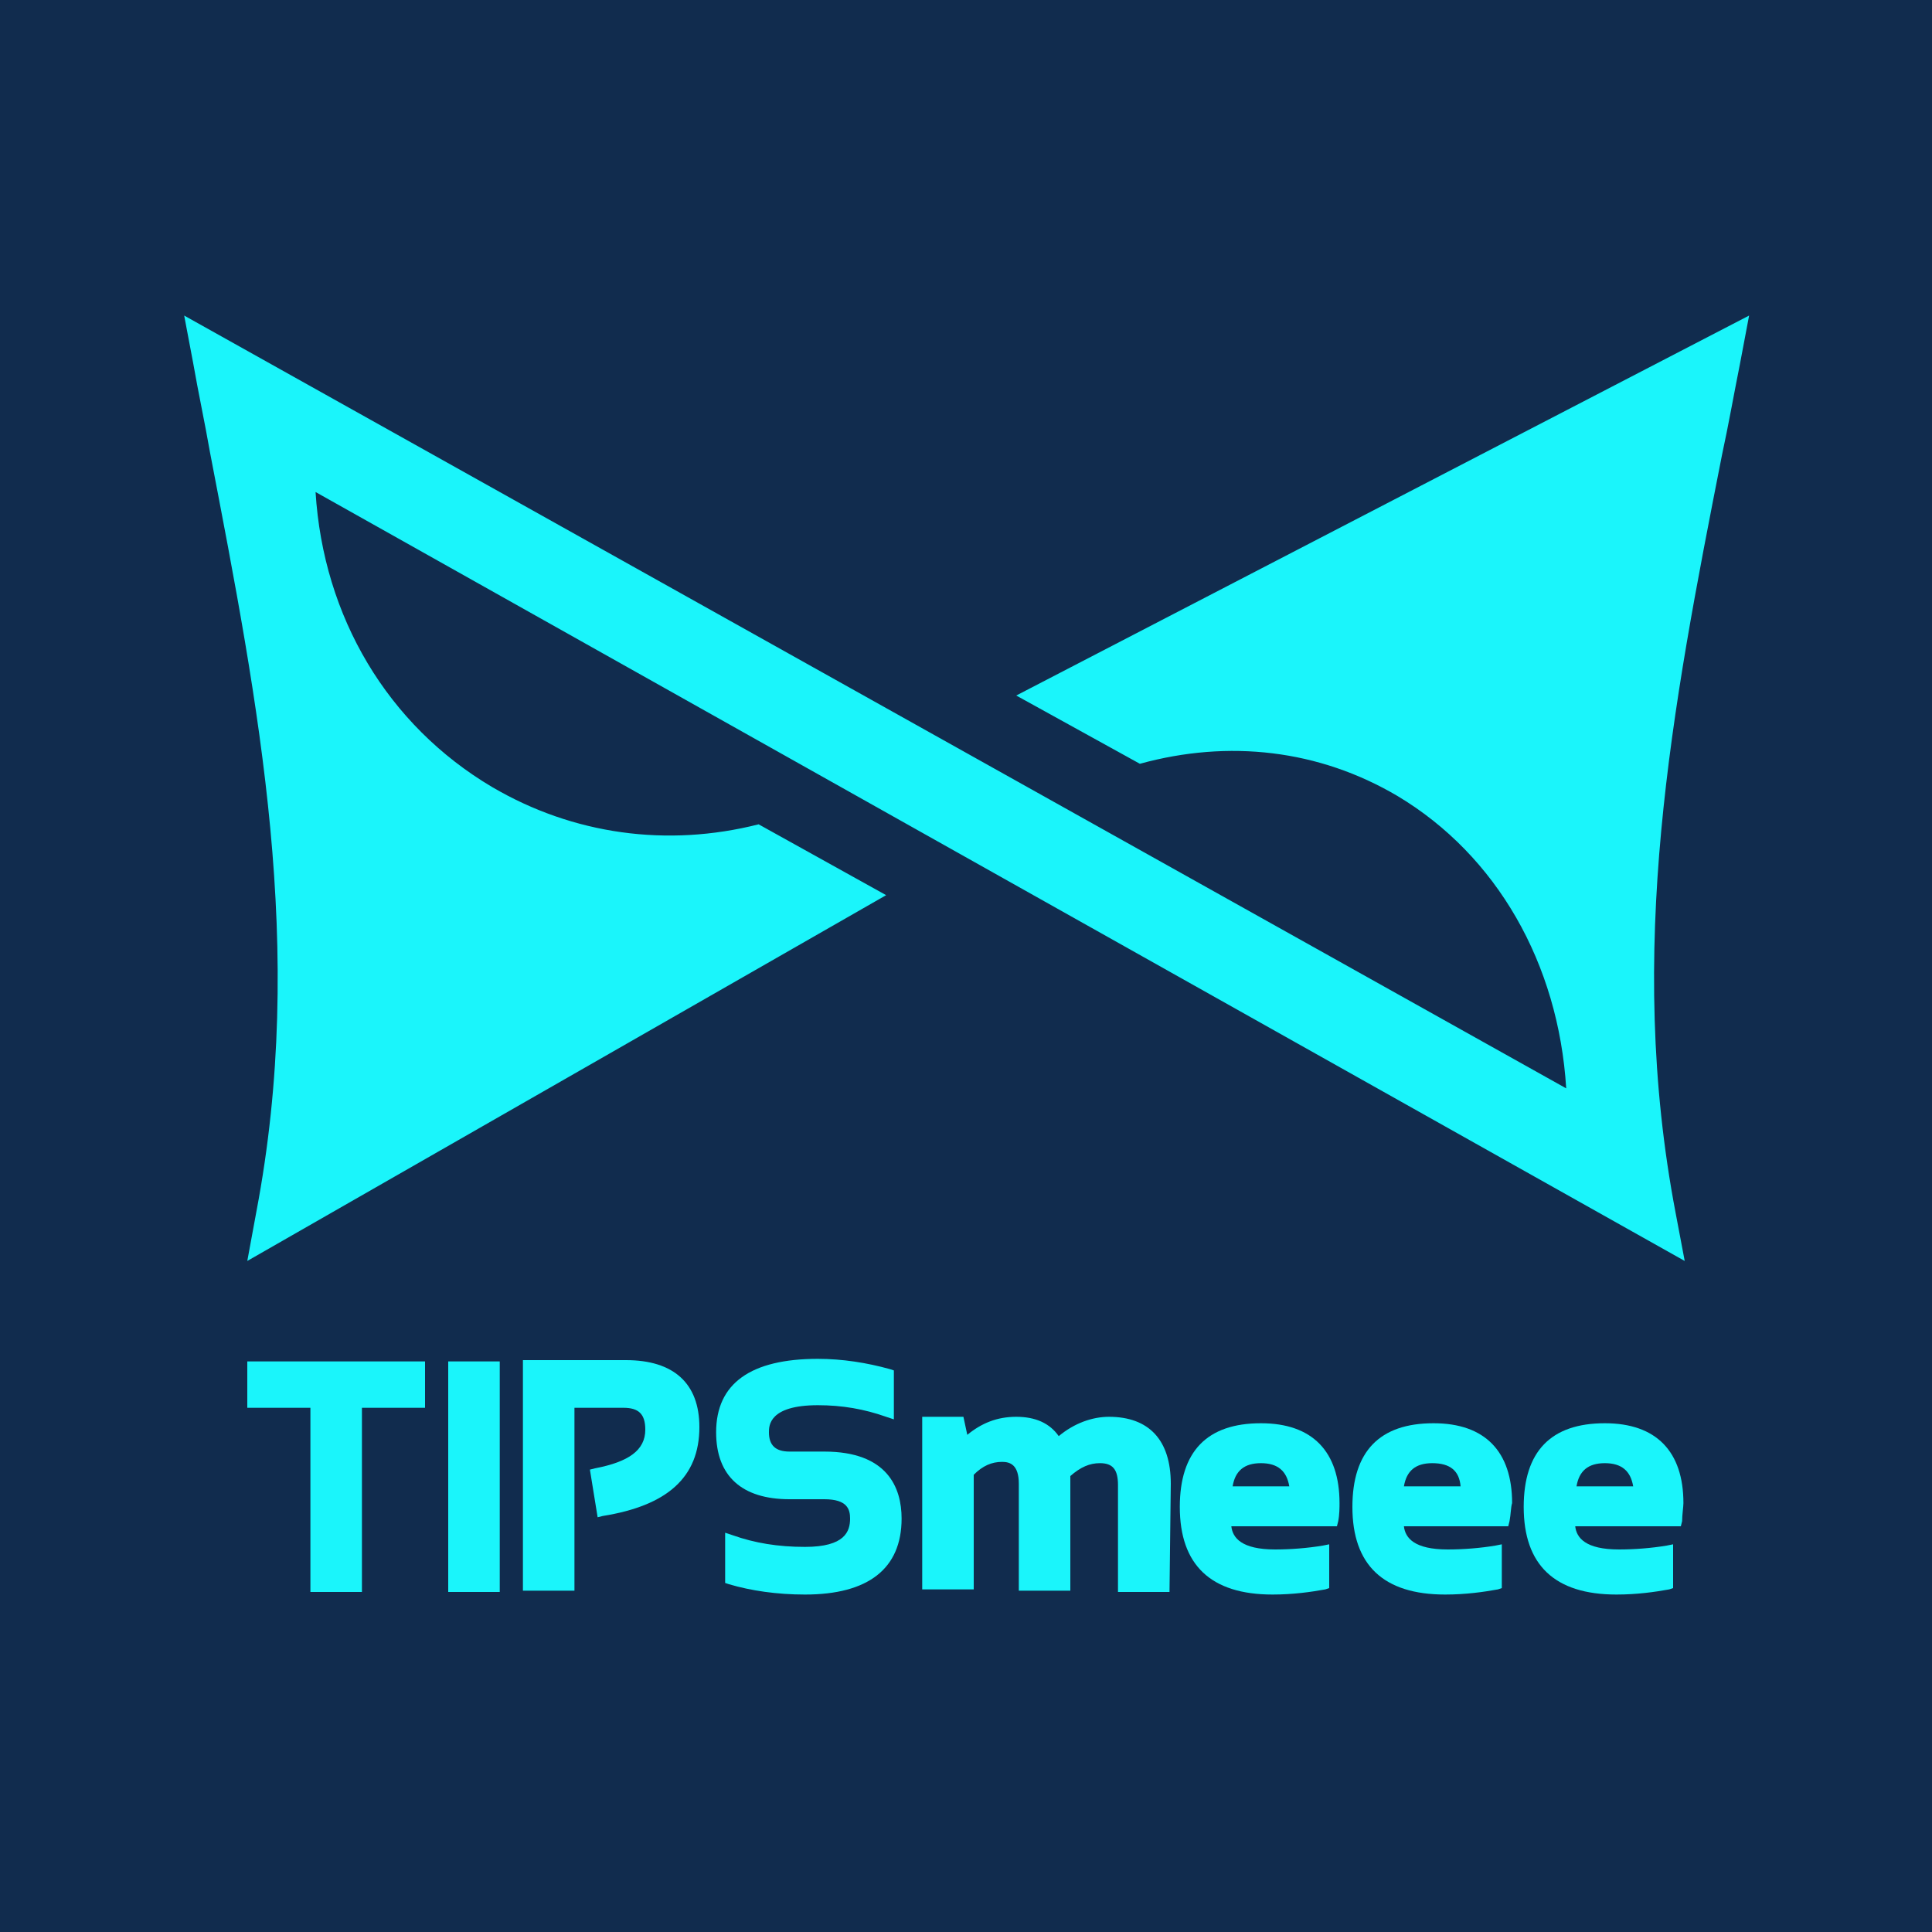 <?xml version="1.0" encoding="utf-8"?>
<!-- Generator: Adobe Illustrator 23.0.3, SVG Export Plug-In . SVG Version: 6.00 Build 0)  -->
<svg version="1.1" id="Calque_1" xmlns="http://www.w3.org/2000/svg" xmlns:xlink="http://www.w3.org/1999/xlink" x="0px" y="0px"
	 viewBox="0 0 150 150" style="enable-background:new 0 0 150 150;" xml:space="preserve">
<style type="text/css">
	.st0{fill:#112C4E;}
	.st1{fill:#1AF5FB;}
</style>
<rect class="st0" width="150" height="150"/>
<g>
	<path class="st1" d="M117.2,118.1c0.1-0.5,0.1-1.1,0.2-1.4c0-4-2.1-6.2-6.1-6.2c-4.2,0-6.3,2.2-6.3,6.5c0,4.5,2.4,6.8,7.2,6.8
		c1.6,0,3-0.2,4.1-0.4l0.3-0.1v-3.4l-0.5,0.1c-1.2,0.2-2.5,0.3-3.7,0.3c-2.6,0-3.3-0.9-3.4-1.8h8.1L117.2,118.1z M109,115.4
		c0.2-1.2,0.9-1.8,2.2-1.8c1.4,0,2.1,0.6,2.2,1.8H109z"/>
	<path class="st1" d="M103.9,118.1c0.1-0.5,0.1-1.1,0.1-1.4c0-4-2.1-6.2-6.1-6.2c-4.2,0-6.3,2.2-6.3,6.5c0,4.5,2.4,6.8,7.2,6.8
		c1.6,0,3-0.2,4.1-0.4l0.3-0.1v-3.4l-0.5,0.1c-1.2,0.2-2.5,0.3-3.7,0.3c-2.6,0-3.3-0.9-3.4-1.8h8.2L103.9,118.1z M95.7,115.4
		c0.2-1.2,0.9-1.8,2.2-1.8c1.3,0,2,0.6,2.2,1.8H95.7z"/>
	<path class="st1" d="M15,28.2c0.4,2.3,0.9,4.6,1.3,6.9c3.8,19.8,7.5,38.5,3.6,59l-0.7,3.8l49.6-28.4L58.9,64
		c-7.1,1.8-14.4,0.8-20.7-2.9c-8.1-4.8-13.1-13.2-13.7-22.9l106.3,59.7l-0.7-3.7c-3.9-20.4-0.3-39.1,3.6-58.9
		c0.5-2.3,0.9-4.6,1.4-7.1l0.7-3.7L78.9,54l9.6,5.3c6.9-1.9,13.9-1.1,20,2.5c7.7,4.6,12.5,13,13.1,22.7l-107.3-60L15,28.2z"/>
	<path class="st1" d="M90.8,123.6l0.1-8.4c0-3.4-1.7-5.2-4.8-5.2c-1.3,0-2.7,0.5-3.9,1.5c-0.7-1-1.8-1.5-3.3-1.5s-2.7,0.5-3.8,1.4
		l-0.3-1.4h-3.2v13.4h4v-8.9c0.7-0.7,1.4-1,2.2-1c0.6,0,1.3,0.2,1.3,1.7v8.3h4v-8.9c0.8-0.7,1.5-1,2.3-1c1,0,1.4,0.5,1.4,1.7v8.3
		H90.8z"/>
	<path class="st1" d="M130.6,118.1c0-0.5,0.1-1.1,0.1-1.4c0-4-2.1-6.2-6.1-6.2c-4.2,0-6.3,2.2-6.3,6.5c0,4.5,2.4,6.8,7.2,6.8
		c1.6,0,3-0.2,4.1-0.4l0.3-0.1v-3.4l-0.5,0.1c-1.2,0.2-2.5,0.3-3.7,0.3c-2.6,0-3.3-0.9-3.4-1.8h8.2L130.6,118.1z M122.4,115.4
		c0.2-1.2,0.9-1.8,2.2-1.8c1.3,0,2,0.6,2.2,1.8H122.4z"/>
	<path class="st1" d="M62.5,120.1c-2.1,0-3.9-0.3-5.6-0.9l-0.6-0.2v3.9l0.3,0.1c1.7,0.5,3.7,0.8,5.9,0.8c4.9,0,7.5-2,7.5-5.9
		c0-2.4-1.1-5.2-6-5.2h-2.7c-1.1,0-1.6-0.5-1.6-1.5c0-0.5,0-2.1,3.8-2.1c1.9,0,3.6,0.3,5.3,0.9l0.6,0.2v-3.8l-0.3-0.1
		c-1.8-0.5-3.7-0.8-5.6-0.8c-5.2,0-7.9,1.9-7.9,5.7c0,3.4,2,5.2,5.7,5.2H64c1.8,0,2,0.8,2,1.5C66,118.9,65.6,120.1,62.5,120.1z"/>
	<rect x="34.8" y="105.7" class="st1" width="4" height="17.9"/>
	<polygon class="st1" points="28.1,123.6 28.1,109.3 33,109.3 33,105.7 19.2,105.7 19.2,109.3 24.1,109.3 24.1,123.6 	"/>
	<path class="st1" d="M46.2,114l-0.4,0.1l0.6,3.7l0.4-0.1c5-0.8,7.5-3,7.5-6.9c0-3.4-2-5.2-5.7-5.2h-8v17.9h4v-14.2h3.8
		c1.2,0,1.7,0.5,1.7,1.7C50.1,112.6,48.8,113.5,46.2,114z"/>
</g>
</svg>
